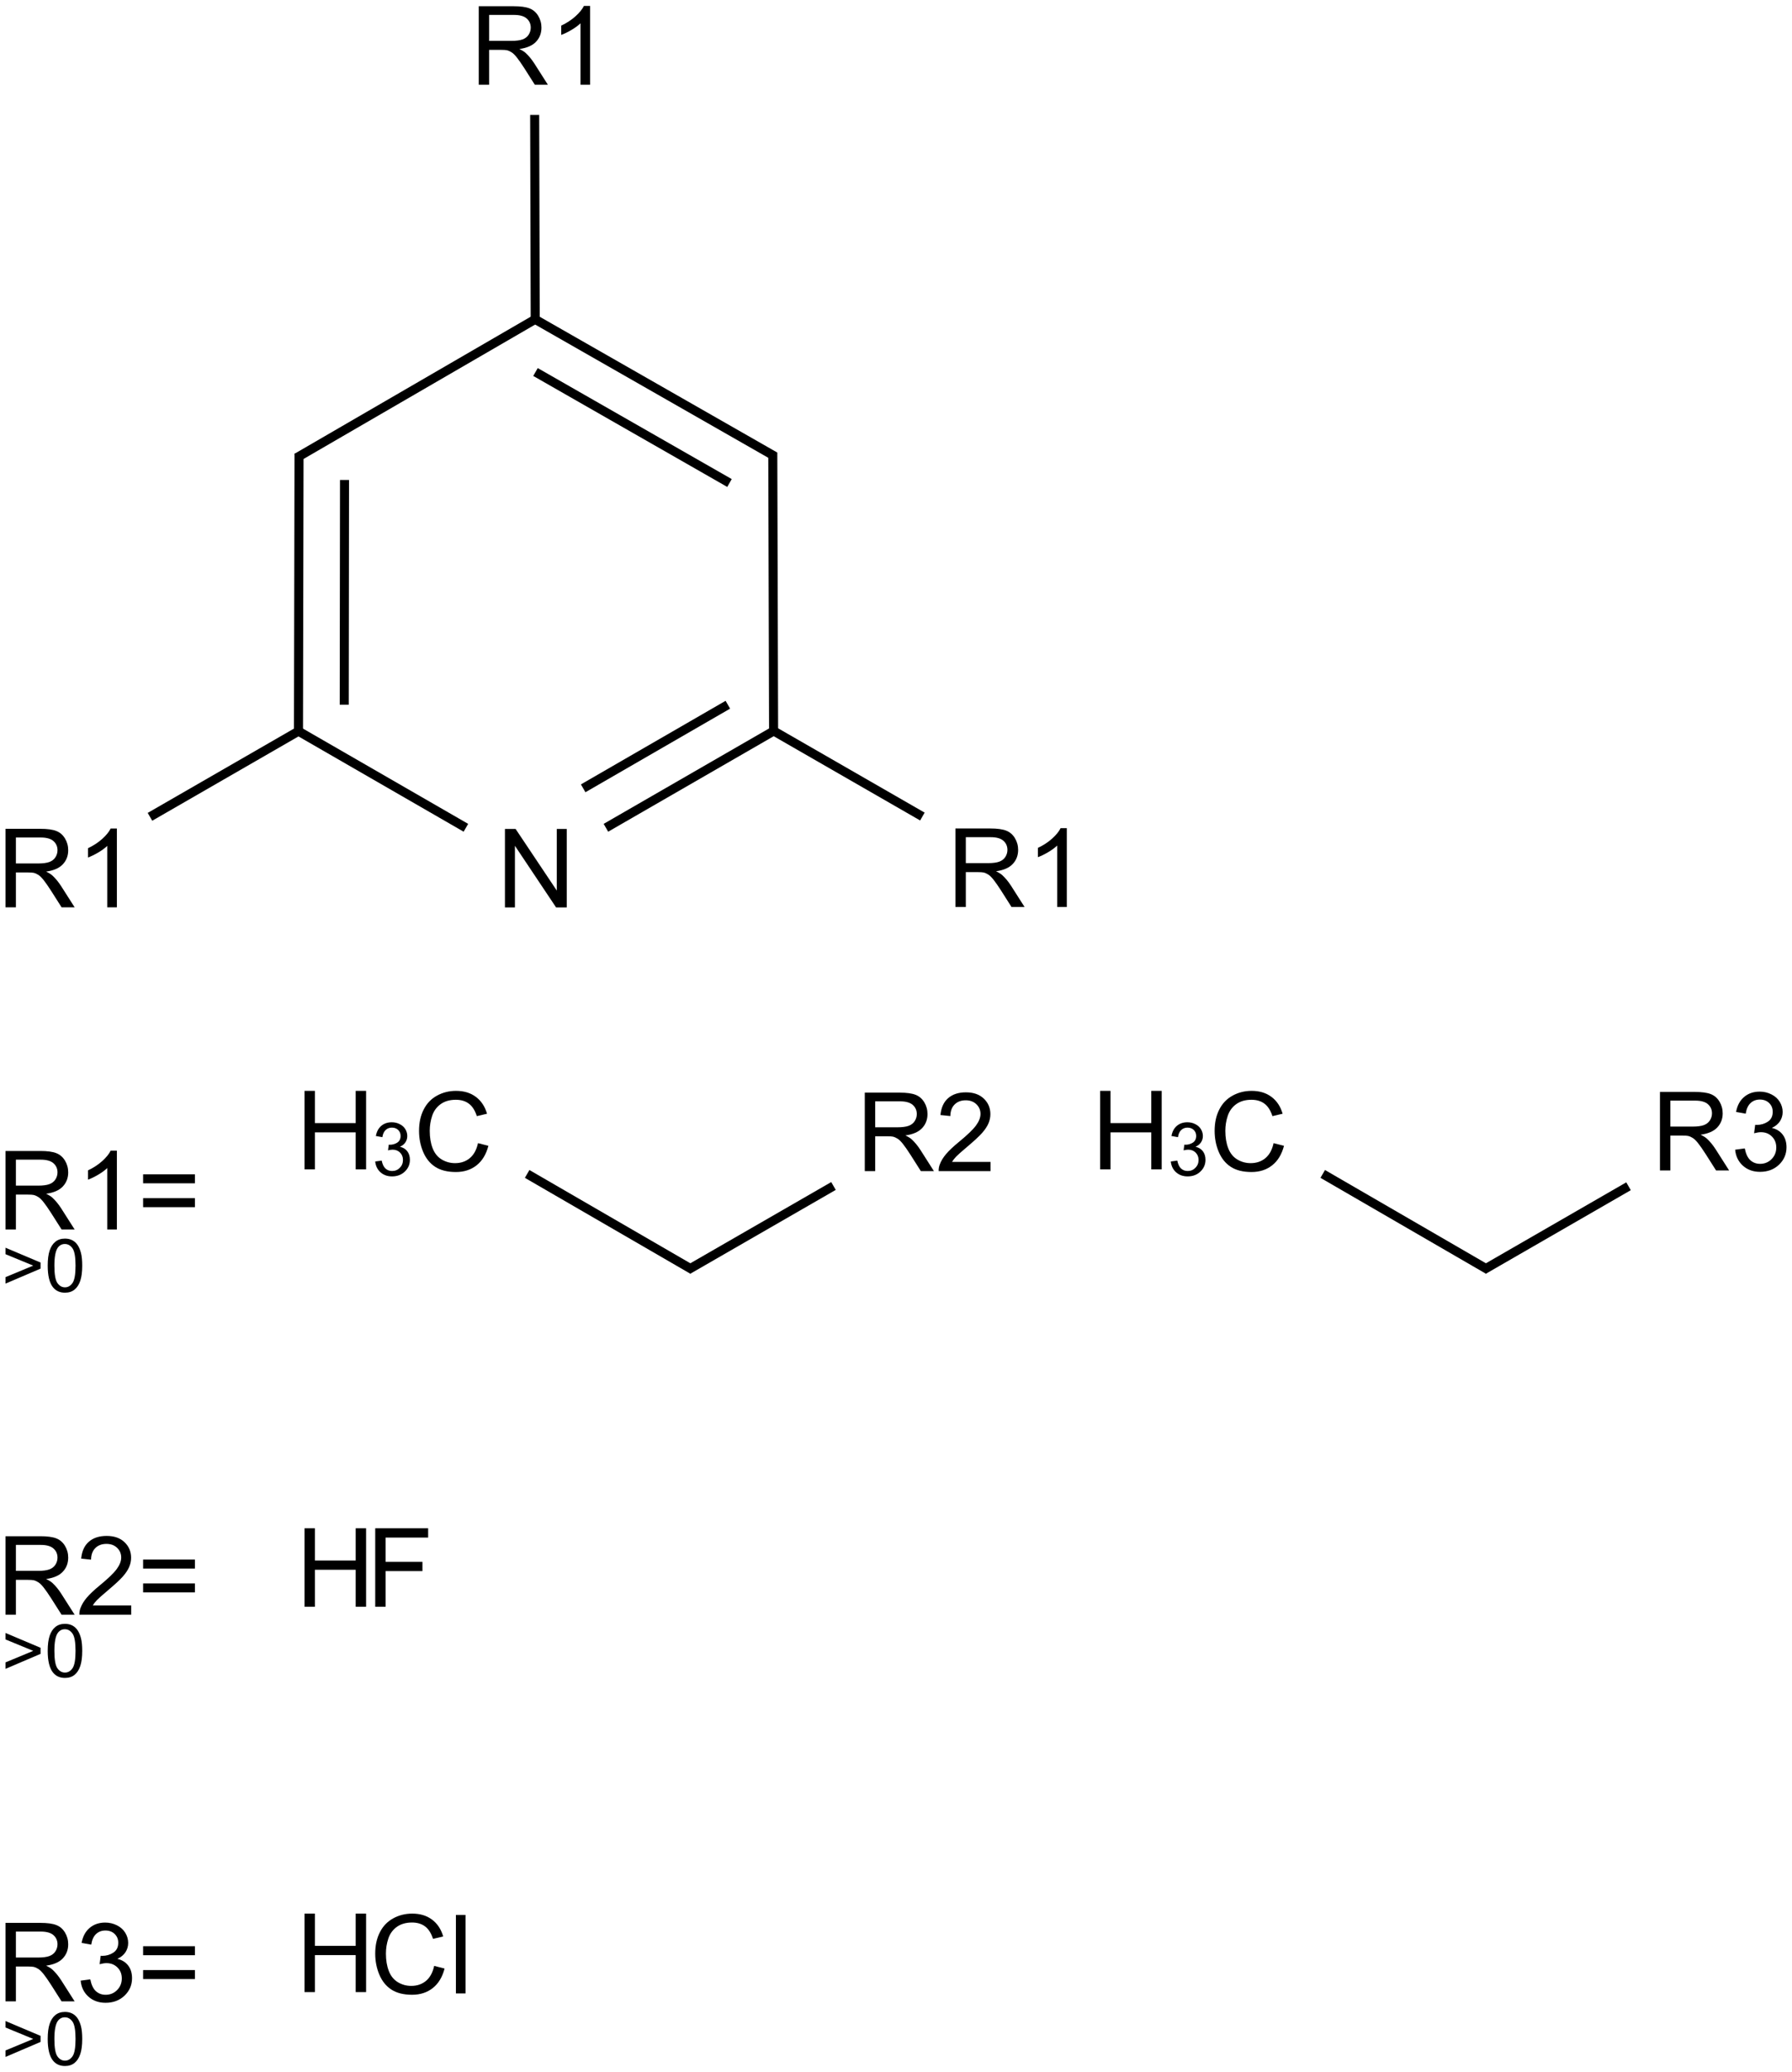 <?xml version="1.0" encoding="UTF-8"?>
<svg xmlns="http://www.w3.org/2000/svg" xmlns:xlink="http://www.w3.org/1999/xlink" width="654pt" height="756pt" viewBox="0 0 654 756" version="1.1">
<defs>
<g>
<symbol overflow="visible" id="glyph0-0">
<path style="stroke:none;" d="M 3.047 0 L 3.047 -28.641 L 6.938 -28.641 L 21.969 -6.156 L 21.969 -28.641 L 25.609 -28.641 L 25.609 0 L 21.719 0 L 6.688 -22.5 L 6.688 0 Z M 3.047 0 "/>
</symbol>
<symbol overflow="visible" id="glyph0-1">
<path style="stroke:none;" d="M 3.141 0 L 3.141 -28.641 L 15.844 -28.641 C 18.395 -28.641 20.332 -28.379 21.656 -27.859 C 22.988 -27.348 24.051 -26.441 24.844 -25.141 C 25.633 -23.836 26.031 -22.398 26.031 -20.828 C 26.031 -18.797 25.375 -17.082 24.062 -15.688 C 22.75 -14.289 20.719 -13.406 17.969 -13.031 C 18.969 -12.551 19.727 -12.078 20.25 -11.609 C 21.363 -10.586 22.414 -9.316 23.406 -7.797 L 28.375 0 L 23.609 0 L 19.828 -5.953 C 18.723 -7.672 17.812 -8.984 17.094 -9.891 C 16.375 -10.805 15.727 -11.445 15.156 -11.812 C 14.594 -12.176 14.02 -12.43 13.438 -12.578 C 13.008 -12.672 12.305 -12.719 11.328 -12.719 L 6.938 -12.719 L 6.938 0 Z M 6.938 -16 L 15.078 -16 C 16.805 -16 18.16 -16.176 19.141 -16.531 C 20.117 -16.895 20.859 -17.469 21.359 -18.25 C 21.867 -19.039 22.125 -19.898 22.125 -20.828 C 22.125 -22.18 21.633 -23.289 20.656 -24.156 C 19.676 -25.031 18.125 -25.469 16 -25.469 L 6.938 -25.469 Z M 6.938 -16 "/>
</symbol>
<symbol overflow="visible" id="glyph0-2">
<path style="stroke:none;" d="M 14.906 0 L 11.391 0 L 11.391 -22.406 C 10.547 -21.594 9.438 -20.781 8.062 -19.969 C 6.688 -19.164 5.453 -18.566 4.359 -18.172 L 4.359 -21.562 C 6.328 -22.488 8.047 -23.609 9.516 -24.922 C 10.984 -26.234 12.023 -27.508 12.641 -28.75 L 14.906 -28.75 Z M 14.906 0 "/>
</symbol>
<symbol overflow="visible" id="glyph0-3">
<path style="stroke:none;" d="M 21.141 -16.844 L 2.234 -16.844 L 2.234 -20.125 L 21.141 -20.125 Z M 21.141 -8.141 L 2.234 -8.141 L 2.234 -11.422 L 21.141 -11.422 Z M 21.141 -8.141 "/>
</symbol>
<symbol overflow="visible" id="glyph0-4">
<path style="stroke:none;" d="M 23.516 -10.047 L 27.312 -9.078 C 26.508 -5.973 25.078 -3.602 23.016 -1.969 C 20.953 -0.332 18.43 0.484 15.453 0.484 C 12.367 0.484 9.859 -0.141 7.922 -1.391 C 5.984 -2.648 4.508 -4.473 3.5 -6.859 C 2.5 -9.242 2 -11.801 2 -14.531 C 2 -17.508 2.566 -20.109 3.703 -22.328 C 4.836 -24.555 6.457 -26.242 8.562 -27.391 C 10.664 -28.547 12.984 -29.125 15.516 -29.125 C 18.379 -29.125 20.785 -28.395 22.734 -26.938 C 24.691 -25.477 26.051 -23.426 26.812 -20.781 L 23.094 -19.906 C 22.426 -21.988 21.457 -23.504 20.188 -24.453 C 18.926 -25.398 17.344 -25.875 15.438 -25.875 C 13.227 -25.875 11.383 -25.348 9.906 -24.297 C 8.438 -23.242 7.398 -21.828 6.797 -20.047 C 6.203 -18.273 5.906 -16.441 5.906 -14.547 C 5.906 -12.117 6.258 -9.992 6.969 -8.172 C 7.676 -6.359 8.773 -5 10.266 -4.094 C 11.766 -3.195 13.391 -2.75 15.141 -2.75 C 17.266 -2.75 19.062 -3.359 20.531 -4.578 C 22 -5.805 22.992 -7.629 23.516 -10.047 Z M 23.516 -10.047 "/>
</symbol>
<symbol overflow="visible" id="glyph0-5">
<path style="stroke:none;" d="M 3.203 0 L 3.203 -28.641 L 7 -28.641 L 7 -16.875 L 21.875 -16.875 L 21.875 -28.641 L 25.672 -28.641 L 25.672 0 L 21.875 0 L 21.875 -13.5 L 7 -13.5 L 7 0 Z M 3.203 0 "/>
</symbol>
<symbol overflow="visible" id="glyph0-6">
<path style="stroke:none;" d="M 20.141 -3.375 L 20.141 0 L 1.219 0 C 1.188 -0.844 1.32 -1.656 1.625 -2.438 C 2.102 -3.727 2.875 -5 3.938 -6.25 C 5 -7.5 6.531 -8.945 8.531 -10.594 C 11.645 -13.145 13.75 -15.164 14.844 -16.656 C 15.938 -18.145 16.484 -19.551 16.484 -20.875 C 16.484 -22.27 15.984 -23.445 14.984 -24.406 C 13.992 -25.363 12.695 -25.844 11.094 -25.844 C 9.406 -25.844 8.051 -25.332 7.031 -24.312 C 6.02 -23.301 5.504 -21.895 5.484 -20.094 L 1.875 -20.469 C 2.125 -23.164 3.055 -25.219 4.672 -26.625 C 6.285 -28.039 8.453 -28.75 11.172 -28.75 C 13.922 -28.75 16.094 -27.988 17.688 -26.469 C 19.289 -24.945 20.094 -23.055 20.094 -20.797 C 20.094 -19.648 19.859 -18.523 19.391 -17.422 C 18.922 -16.316 18.145 -15.148 17.062 -13.922 C 15.977 -12.703 14.172 -11.023 11.641 -8.891 C 9.535 -7.117 8.18 -5.914 7.578 -5.281 C 6.984 -4.656 6.488 -4.02 6.094 -3.375 Z M 20.141 -3.375 "/>
</symbol>
<symbol overflow="visible" id="glyph0-7">
<path style="stroke:none;" d="M 1.688 -7.562 L 5.203 -8.031 C 5.598 -6.039 6.281 -4.602 7.25 -3.719 C 8.227 -2.844 9.41 -2.406 10.797 -2.406 C 12.453 -2.406 13.848 -2.977 14.984 -4.125 C 16.129 -5.27 16.703 -6.688 16.703 -8.375 C 16.703 -9.988 16.172 -11.32 15.109 -12.375 C 14.055 -13.426 12.719 -13.953 11.094 -13.953 C 10.426 -13.953 9.598 -13.82 8.609 -13.562 L 9 -16.641 C 9.238 -16.617 9.43 -16.609 9.578 -16.609 C 11.066 -16.609 12.41 -17 13.609 -17.781 C 14.805 -18.562 15.406 -19.766 15.406 -21.391 C 15.406 -22.68 14.969 -23.75 14.094 -24.594 C 13.227 -25.438 12.102 -25.859 10.719 -25.859 C 9.352 -25.859 8.211 -25.426 7.297 -24.562 C 6.391 -23.707 5.805 -22.422 5.547 -20.703 L 2.031 -21.328 C 2.457 -23.68 3.43 -25.504 4.953 -26.797 C 6.484 -28.098 8.379 -28.75 10.641 -28.75 C 12.203 -28.75 13.641 -28.41 14.953 -27.734 C 16.273 -27.066 17.285 -26.156 17.984 -25 C 18.68 -23.844 19.031 -22.613 19.031 -21.312 C 19.031 -20.07 18.695 -18.941 18.031 -17.922 C 17.363 -16.91 16.379 -16.109 15.078 -15.516 C 16.773 -15.117 18.094 -14.305 19.031 -13.078 C 19.969 -11.848 20.438 -10.305 20.438 -8.453 C 20.438 -5.953 19.523 -3.832 17.703 -2.094 C 15.879 -0.352 13.57 0.516 10.781 0.516 C 8.27 0.516 6.18 -0.234 4.516 -1.734 C 2.859 -3.234 1.914 -5.176 1.688 -7.562 Z M 1.688 -7.562 "/>
</symbol>
<symbol overflow="visible" id="glyph0-8">
<path style="stroke:none;" d="M 3.281 0 L 3.281 -28.641 L 22.594 -28.641 L 22.594 -25.25 L 7.078 -25.25 L 7.078 -16.391 L 20.516 -16.391 L 20.516 -13.016 L 7.078 -13.016 L 7.078 0 Z M 3.281 0 "/>
</symbol>
<symbol overflow="visible" id="glyph0-9">
<path style="stroke:none;" d="M 2.562 0 L 2.562 -28.641 L 6.078 -28.641 L 6.078 0 Z M 2.562 0 "/>
</symbol>
<symbol overflow="visible" id="glyph1-0">
<path style="stroke:none;" d="M 14.281 -8.453 L 1.484 -2.984 L 1.484 -5.344 L 11.609 -9.547 L 1.484 -13.719 L 1.484 -16.078 L 14.281 -10.672 Z M 14.281 -8.453 "/>
</symbol>
<symbol overflow="visible" id="glyph1-1">
<path style="stroke:none;" d="M 1.125 -9.531 C 1.125 -11.812 1.359 -13.648 1.828 -15.047 C 2.297 -16.441 2.992 -17.516 3.922 -18.266 C 4.848 -19.023 6.016 -19.406 7.422 -19.406 C 8.461 -19.406 9.375 -19.195 10.156 -18.781 C 10.938 -18.363 11.582 -17.758 12.094 -16.969 C 12.602 -16.188 13 -15.227 13.281 -14.094 C 13.57 -12.969 13.719 -11.445 13.719 -9.531 C 13.719 -7.258 13.484 -5.426 13.016 -4.031 C 12.555 -2.645 11.863 -1.57 10.938 -0.812 C 10.008 -0.051 8.836 0.328 7.422 0.328 C 5.555 0.328 4.094 -0.336 3.031 -1.672 C 1.758 -3.285 1.125 -5.906 1.125 -9.531 Z M 3.562 -9.531 C 3.562 -6.352 3.93 -4.238 4.672 -3.188 C 5.41 -2.145 6.328 -1.625 7.422 -1.625 C 8.516 -1.625 9.43 -2.148 10.172 -3.203 C 10.91 -4.254 11.281 -6.363 11.281 -9.531 C 11.281 -12.707 10.91 -14.816 10.172 -15.859 C 9.43 -16.91 8.504 -17.438 7.391 -17.438 C 6.305 -17.438 5.438 -16.977 4.781 -16.062 C 3.969 -14.883 3.562 -12.707 3.562 -9.531 Z M 3.562 -9.531 "/>
</symbol>
<symbol overflow="visible" id="glyph1-2">
<path style="stroke:none;" d="M 1.141 -5.109 L 3.5 -5.422 C 3.781 -4.078 4.242 -3.109 4.891 -2.516 C 5.547 -1.922 6.348 -1.625 7.297 -1.625 C 8.41 -1.625 9.348 -2.008 10.109 -2.781 C 10.879 -3.551 11.266 -4.508 11.266 -5.656 C 11.266 -6.75 10.91 -7.645 10.203 -8.344 C 9.492 -9.051 8.586 -9.406 7.484 -9.406 C 7.035 -9.406 6.477 -9.32 5.812 -9.156 L 6.078 -11.234 C 6.234 -11.211 6.359 -11.203 6.453 -11.203 C 7.461 -11.203 8.375 -11.461 9.188 -11.984 C 10 -12.516 10.406 -13.332 10.406 -14.438 C 10.406 -15.301 10.109 -16.02 9.516 -16.594 C 8.93 -17.164 8.172 -17.453 7.234 -17.453 C 6.316 -17.453 5.551 -17.16 4.938 -16.578 C 4.32 -16.004 3.926 -15.133 3.75 -13.969 L 1.375 -14.391 C 1.664 -15.984 2.32 -17.219 3.344 -18.094 C 4.375 -18.969 5.656 -19.406 7.188 -19.406 C 8.238 -19.406 9.207 -19.176 10.094 -18.719 C 10.988 -18.27 11.672 -17.656 12.141 -16.875 C 12.609 -16.094 12.844 -15.266 12.844 -14.391 C 12.844 -13.547 12.617 -12.781 12.172 -12.094 C 11.723 -11.414 11.055 -10.875 10.172 -10.469 C 11.316 -10.207 12.207 -9.66 12.844 -8.828 C 13.477 -7.992 13.797 -6.953 13.797 -5.703 C 13.797 -4.016 13.176 -2.582 11.938 -1.406 C 10.707 -0.238 9.156 0.344 7.281 0.344 C 5.582 0.344 4.172 -0.16 3.047 -1.172 C 1.93 -2.18 1.297 -3.492 1.141 -5.109 Z M 1.141 -5.109 "/>
</symbol>
</g>
</defs>
<g id="surface293">
<g style="fill:rgb(0%,0%,0%);fill-opacity:1;">
  <use xlink:href="#glyph0-0" x="181.234" y="331.105"/>
</g>
<g style="fill:rgb(0%,0%,0%);fill-opacity:1;">
  <use xlink:href="#glyph0-1" x="171.574" y="30.914"/>
  <use xlink:href="#glyph0-2" x="200.461" y="30.914"/>
</g>
<g style="fill:rgb(0%,0%,0%);fill-opacity:1;">
  <use xlink:href="#glyph0-1" x="-1.137" y="331.055"/>
  <use xlink:href="#glyph0-2" x="27.75" y="331.055"/>
</g>
<g style="fill:rgb(0%,0%,0%);fill-opacity:1;">
  <use xlink:href="#glyph0-1" x="345.543" y="330.934"/>
  <use xlink:href="#glyph0-2" x="374.43" y="330.934"/>
</g>
<path style="fill:none;stroke-width:0.033;stroke-linecap:butt;stroke-linejoin:miter;stroke:rgb(0%,0%,0%);stroke-opacity:1;stroke-miterlimit:10;" d="M 2.6 2.511 L 2.597 1.486 " transform="matrix(100,0,0,100,22.332,16.539)"/>
<path style="fill:none;stroke-width:0.033;stroke-linecap:butt;stroke-linejoin:miter;stroke:rgb(0%,0%,0%);stroke-opacity:1;stroke-miterlimit:10;" d="M 2.605 1.5 L 1.73 1 " transform="matrix(100,0,0,100,22.332,16.539)"/>
<path style="fill:none;stroke-width:0.033;stroke-linecap:butt;stroke-linejoin:miter;stroke:rgb(0%,0%,0%);stroke-opacity:1;stroke-miterlimit:10;" d="M 2.439 1.597 L 1.731 1.192 " transform="matrix(100,0,0,100,22.332,16.539)"/>
<path style="fill:none;stroke-width:0.033;stroke-linecap:butt;stroke-linejoin:miter;stroke:rgb(0%,0%,0%);stroke-opacity:1;stroke-miterlimit:10;" d="M 1.738 0.995 L 0.859 1.505 " transform="matrix(100,0,0,100,22.332,16.539)"/>
<path style="fill:none;stroke-width:0.033;stroke-linecap:butt;stroke-linejoin:miter;stroke:rgb(0%,0%,0%);stroke-opacity:1;stroke-miterlimit:10;" d="M 1.73 1.009 L 1.728 0.254 " transform="matrix(100,0,0,100,22.332,16.539)"/>
<path style="fill:none;stroke-width:0.033;stroke-linecap:butt;stroke-linejoin:miter;stroke:rgb(0%,0%,0%);stroke-opacity:1;stroke-miterlimit:10;" d="M 0.874 2.498 L 0.324 2.815 " transform="matrix(100,0,0,100,22.332,16.539)"/>
<path style="fill:none;stroke-width:0.033;stroke-linecap:butt;stroke-linejoin:miter;stroke:rgb(0%,0%,0%);stroke-opacity:1;stroke-miterlimit:10;" d="M 2.592 2.497 L 3.143 2.814 " transform="matrix(100,0,0,100,22.332,16.539)"/>
<path style="fill:none;stroke-width:0.033;stroke-linecap:butt;stroke-linejoin:miter;stroke:rgb(0%,0%,0%);stroke-opacity:1;stroke-miterlimit:10;" d="M 0.868 1.49 L 0.866 2.502 " transform="matrix(100,0,0,100,22.332,16.539)"/>
<path style="fill:none;stroke-width:0.033;stroke-linecap:butt;stroke-linejoin:miter;stroke:rgb(0%,0%,0%);stroke-opacity:1;stroke-miterlimit:10;" d="M 1.034 1.586 L 1.033 2.406 " transform="matrix(100,0,0,100,22.332,16.539)"/>
<path style="fill:none;stroke-width:0.033;stroke-linecap:butt;stroke-linejoin:miter;stroke:rgb(0%,0%,0%);stroke-opacity:1;stroke-miterlimit:10;" d="M 0.858 2.498 L 1.477 2.855 " transform="matrix(100,0,0,100,22.332,16.539)"/>
<path style="fill:none;stroke-width:0.033;stroke-linecap:butt;stroke-linejoin:miter;stroke:rgb(0%,0%,0%);stroke-opacity:1;stroke-miterlimit:10;" d="M 1.988 2.855 L 2.6 2.502 " transform="matrix(100,0,0,100,22.332,16.539)"/>
<path style="fill:none;stroke-width:0.033;stroke-linecap:butt;stroke-linejoin:miter;stroke:rgb(0%,0%,0%);stroke-opacity:1;stroke-miterlimit:10;" d="M 1.905 2.711 L 2.433 2.406 " transform="matrix(100,0,0,100,22.332,16.539)"/>
<g style="fill:rgb(0%,0%,0%);fill-opacity:1;">
  <use xlink:href="#glyph0-1" x="-1.137" y="448.605"/>
  <use xlink:href="#glyph0-2" x="27.75" y="448.605"/>
  <use xlink:href="#glyph0-3" x="49.996" y="448.605"/>
</g>
<g style="fill:rgb(0%,0%,0%);fill-opacity:1;">
  <use xlink:href="#glyph1-0" x="0.52" y="471.344"/>
  <use xlink:href="#glyph1-1" x="16.287" y="471.344"/>
</g>
<g style="fill:rgb(0%,0%,0%);fill-opacity:1;">
  <use xlink:href="#glyph0-4" x="150.93" y="427.156"/>
</g>
<g style="fill:rgb(0%,0%,0%);fill-opacity:1;">
  <use xlink:href="#glyph0-5" x="107.934" y="426.672"/>
</g>
<g style="fill:rgb(0%,0%,0%);fill-opacity:1;">
  <use xlink:href="#glyph1-2" x="135.797" y="428.895"/>
</g>
<g style="fill:rgb(0%,0%,0%);fill-opacity:1;">
  <use xlink:href="#glyph0-1" x="312.465" y="427.32"/>
  <use xlink:href="#glyph0-6" x="341.352" y="427.32"/>
</g>
<path style="fill:none;stroke-width:0.033;stroke-linecap:butt;stroke-linejoin:miter;stroke:rgb(0%,0%,0%);stroke-opacity:1;stroke-miterlimit:10;" d="M 0.268 0.155 L 0.872 0.505 " transform="matrix(100,0,0,100,165.586,412.838)"/>
<path style="fill:none;stroke-width:0.033;stroke-linecap:butt;stroke-linejoin:miter;stroke:rgb(0%,0%,0%);stroke-opacity:1;stroke-miterlimit:10;" d="M 0.855 0.505 L 1.386 0.199 " transform="matrix(100,0,0,100,165.586,412.838)"/>
<g style="fill:rgb(0%,0%,0%);fill-opacity:1;">
  <use xlink:href="#glyph0-4" x="441.285" y="427.156"/>
</g>
<g style="fill:rgb(0%,0%,0%);fill-opacity:1;">
  <use xlink:href="#glyph0-5" x="398.289" y="426.672"/>
</g>
<g style="fill:rgb(0%,0%,0%);fill-opacity:1;">
  <use xlink:href="#glyph1-2" x="426.152" y="428.895"/>
</g>
<g style="fill:rgb(0%,0%,0%);fill-opacity:1;">
  <use xlink:href="#glyph0-1" x="602.672" y="427.062"/>
  <use xlink:href="#glyph0-7" x="631.559" y="427.062"/>
</g>
<path style="fill:none;stroke-width:0.033;stroke-linecap:butt;stroke-linejoin:miter;stroke:rgb(0%,0%,0%);stroke-opacity:1;stroke-miterlimit:10;" d="M 0.268 0.155 L 0.872 0.505 " transform="matrix(100,0,0,100,455.941,412.838)"/>
<path style="fill:none;stroke-width:0.033;stroke-linecap:butt;stroke-linejoin:miter;stroke:rgb(0%,0%,0%);stroke-opacity:1;stroke-miterlimit:10;" d="M 0.855 0.505 L 1.384 0.2 " transform="matrix(100,0,0,100,455.941,412.838)"/>
<g style="fill:rgb(0%,0%,0%);fill-opacity:1;">
  <use xlink:href="#glyph0-1" x="-1.137" y="589.172"/>
  <use xlink:href="#glyph0-6" x="27.75" y="589.172"/>
  <use xlink:href="#glyph0-3" x="49.996" y="589.172"/>
</g>
<g style="fill:rgb(0%,0%,0%);fill-opacity:1;">
  <use xlink:href="#glyph1-0" x="0.52" y="611.91"/>
  <use xlink:href="#glyph1-1" x="16.287" y="611.91"/>
</g>
<g style="fill:rgb(0%,0%,0%);fill-opacity:1;">
  <use xlink:href="#glyph0-8" x="133.66" y="586.273"/>
</g>
<g style="fill:rgb(0%,0%,0%);fill-opacity:1;">
  <use xlink:href="#glyph0-5" x="107.934" y="586.273"/>
</g>
<g style="fill:rgb(0%,0%,0%);fill-opacity:1;">
  <use xlink:href="#glyph0-1" x="-1.137" y="730.254"/>
  <use xlink:href="#glyph0-7" x="27.75" y="730.254"/>
  <use xlink:href="#glyph0-3" x="49.996" y="730.254"/>
</g>
<g style="fill:rgb(0%,0%,0%);fill-opacity:1;">
  <use xlink:href="#glyph1-0" x="0.52" y="753.508"/>
  <use xlink:href="#glyph1-1" x="16.287" y="753.508"/>
</g>
<g style="fill:rgb(0%,0%,0%);fill-opacity:1;">
  <use xlink:href="#glyph0-4" x="134.938" y="727.355"/>
  <use xlink:href="#glyph0-9" x="163.824" y="727.355"/>
</g>
<g style="fill:rgb(0%,0%,0%);fill-opacity:1;">
  <use xlink:href="#glyph0-5" x="107.934" y="726.871"/>
</g>
</g>
</svg>
